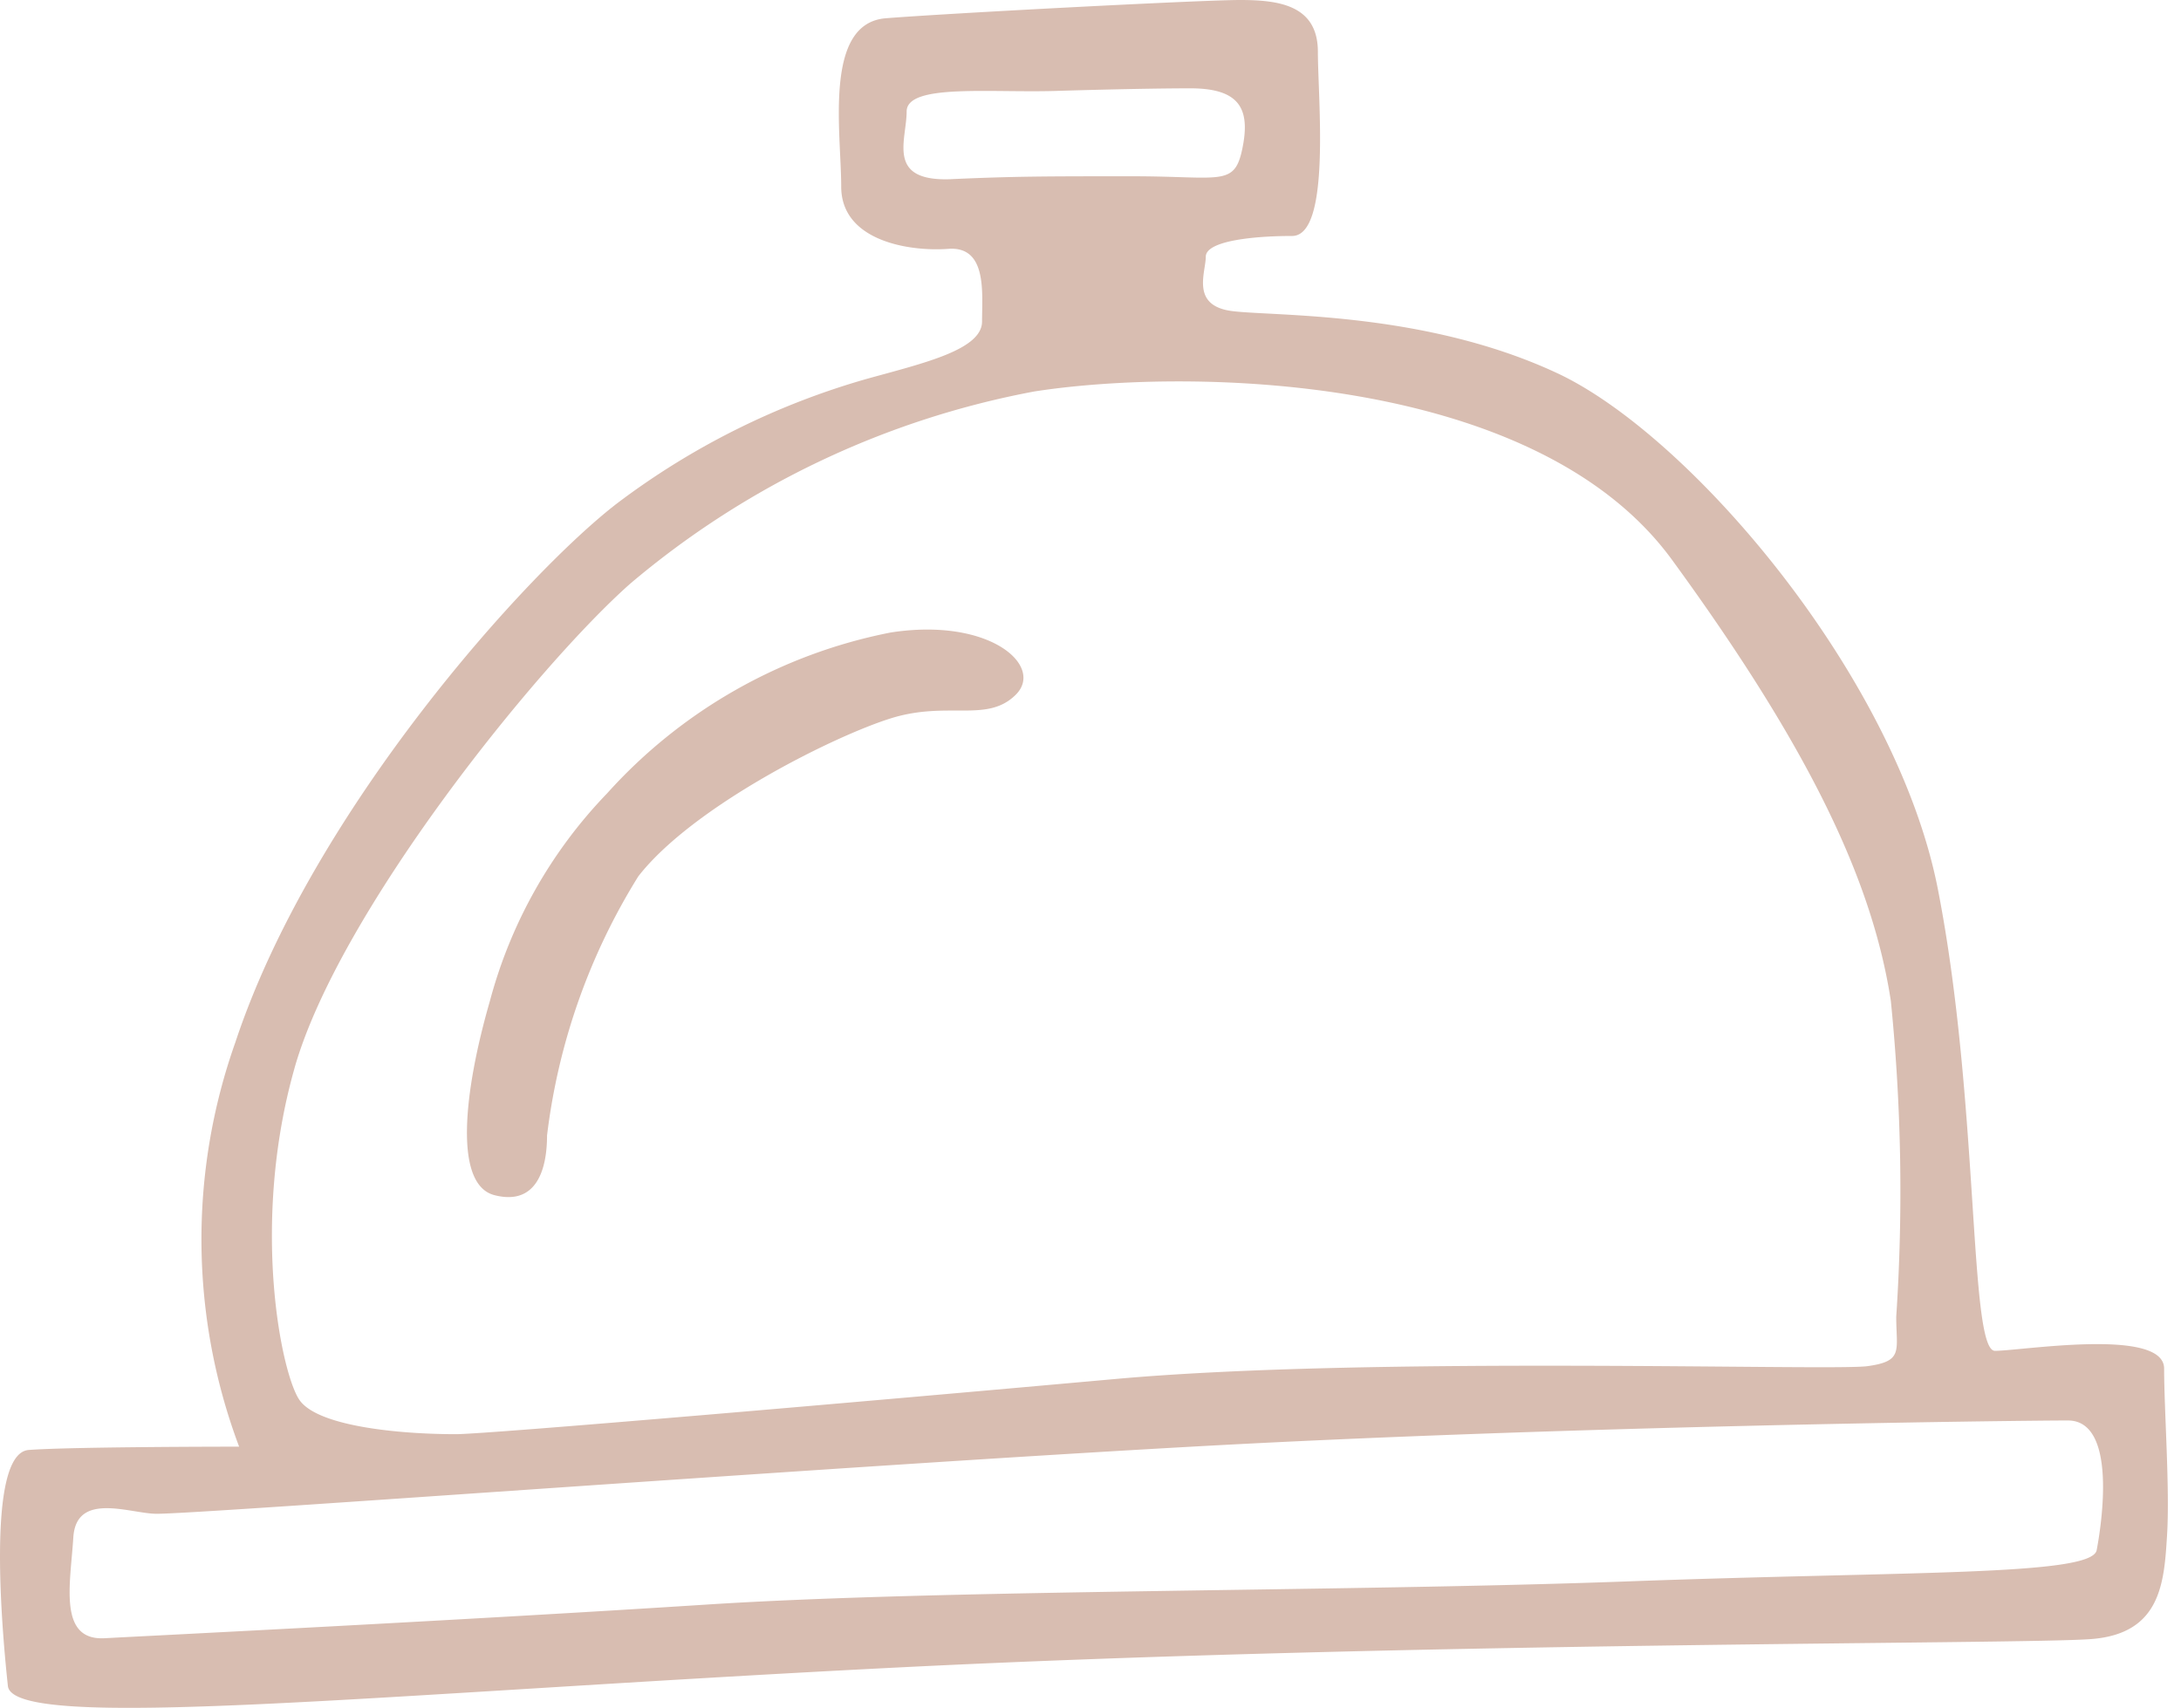<svg width="83" height="65" xmlns="http://www.w3.org/2000/svg"><path d="M82.358 52.09c0-1.578-5.439-.678-6.438-.678-.999 0-.587-9.471-2.172-17.569-1.586-8.098-9.42-17.269-14.477-19.636-5.059-2.368-10.799-2.163-12.384-2.368-1.586-.205-1-1.468-1-2.068 0-.6 1.793-.79 3.283-.79s.983-5.224.983-7.008C50.153.19 48.663 0 47.188 0c-1.475 0-11.1.505-13.478.695-2.379.189-1.697 4.34-1.697 6.408 0 2.068 2.585 2.479 4.075 2.368 1.49-.11 1.285 1.689 1.285 2.762 0 1.074-2.189 1.579-4.36 2.179a28.878 28.878 0 00-9.515 4.735c-3.44 2.636-11.623 11.713-14.54 20.52A22.43 22.43 0 009.1 55.059s-6.342 0-8.007.126C-.572 55.311.11 62.382.3 64.166c.19 1.784 14.08.3 33.695-.694 19.615-.995 42.924-.884 45.588-1.09 2.664-.205 2.775-2.162 2.886-3.946.11-1.784-.111-4.767-.111-6.345zM36.183 6.82c-2.473.094-1.68-1.485-1.68-2.574 0-1.089 3.266-.694 5.835-.79 0 0 3.076-.094 4.963-.094s2.283.79 1.982 2.273c-.301 1.484-.793 1.074-4.17 1.074-3.378 0-4.456 0-6.93.11zM11.21 40.645c1.681-5.919 9.213-15.28 12.78-18.436A33.267 33.267 0 0139.356 14.9c5.645-.884 19.028-.79 24.276 6.409 5.249 7.198 7.627 12.233 8.325 16.78.403 3.996.472 8.02.206 12.027 0 1.295.286 1.69-1.094 1.879-1.38.19-18.838-.395-28.637.49-9.8.883-23.896 2.099-25.085 2.099-2.173 0-5.249-.3-5.946-1.295-.698-.994-1.872-6.724-.19-12.644zm68.58 18.358c-.206.98-7.135.79-17.839 1.184-10.703.395-26.068.3-35.09.884-9.023.584-21.105 1.184-22.881 1.279-1.776.095-1.3-2.068-1.19-3.836.111-1.768 2.173-.9 3.172-.9 1.776 0 25.26-1.768 39.435-2.557 14.176-.79 31.412-.994 33.299-.994 1.887 0 1.284 3.946 1.094 4.94zM18.836 45.492c1.586.395 1.982-.994 1.982-2.273a24.127 24.127 0 013.473-9.865c2.077-2.668 7.437-5.336 9.61-6.014 2.171-.68 3.662.19 4.756-.9 1.094-1.09-.983-2.952-4.757-2.368a19.573 19.573 0 00-10.798 6.125 18.1 18.1 0 00-4.456 7.892c-.999 3.457-1.395 7.025.19 7.403z" fill="#D8BDB1" fill-rule="evenodd"/></svg>